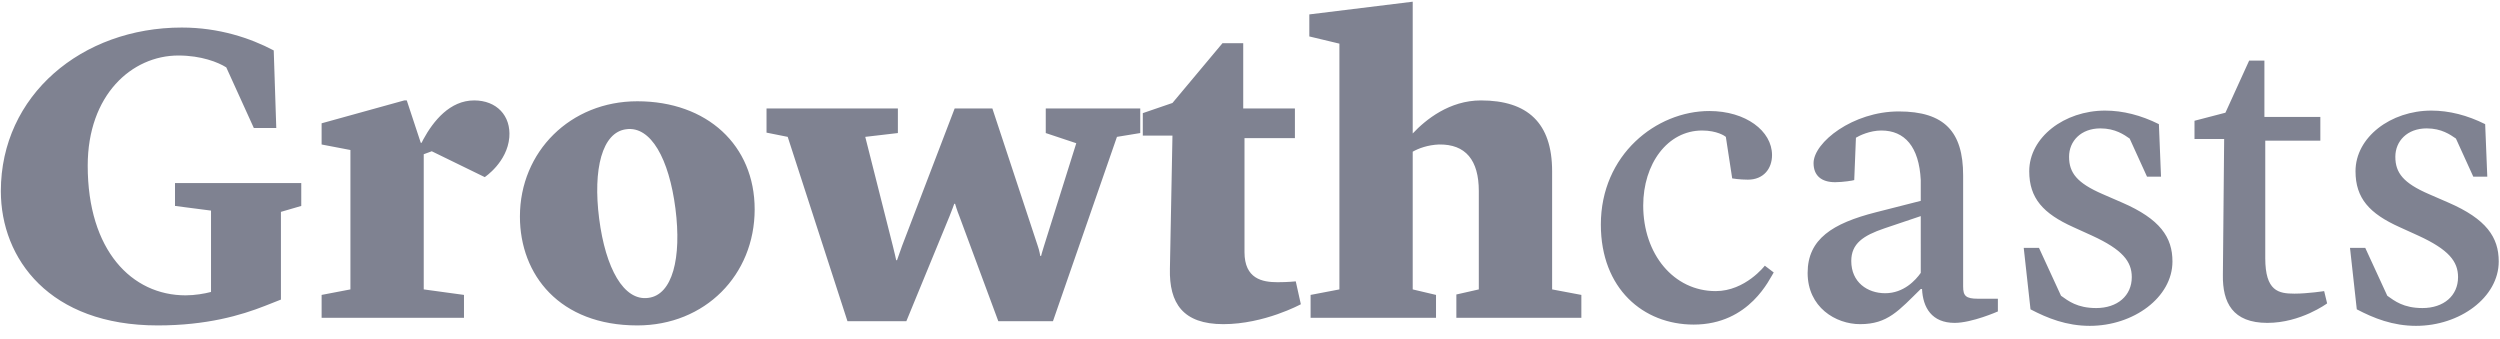 <svg viewBox="0 0 118 16" xmlns="http://www.w3.org/2000/svg">
  <path d="M7.44 15.36c-5.1 0-7.4-3.14-7.4-6.34C.04 4.5 3.86 1.3 8.58 1.3c1.76 0 3.24.5 4.34 1.08l.12 3.66h-1.06l-1.3-2.86c-.38-.24-1.18-.56-2.26-.56-2.2 0-4.28 1.86-4.28 5.2 0 4 2.08 6.12 4.62 6.12.44 0 .9-.08 1.2-.16V9.94l-1.7-.22V8.64h5.96v1.08l-.96.28v4.14l-.76.3c-1.12.44-2.74.92-5.06.92zm7.74-.36v-1.08l1.36-.26V7.08l-1.36-.26v-1l3.9-1.08h.12l.66 2h.04l.08-.16c.48-.88 1.26-1.84 2.4-1.84 1.06 0 1.74.72 1.66 1.74-.1 1.18-1.16 1.88-1.16 1.88l-2.5-1.22-.38.14v6.38l1.9.26V15h-6.72zm13.1-4.68c.3 2.34 1.16 3.9 2.32 3.74 1.14-.14 1.58-1.88 1.28-4.22-.3-2.34-1.16-3.9-2.32-3.74-1.14.14-1.58 1.88-1.28 4.22zm1.8 5.04c-3.66 0-5.54-2.38-5.54-5.14 0-3.06 2.38-5.44 5.54-5.44 3.3 0 5.54 2.08 5.54 5.1 0 3.1-2.34 5.48-5.54 5.48zM46.84 5.12l2.14 6.48c.08.22.12.48.12.48h.04s.06-.24.14-.48l1.52-4.84-1.44-.48V5.12h4.46v1.16l-1.1.18-3.02 8.7h-2.58l-1.84-4.96c-.1-.24-.2-.58-.2-.58h-.04s-.12.34-.22.58l-2.04 4.96H40l-2.82-8.7-1-.2V5.12h6.2v1.16l-1.54.18 1.3 5.14c.06.22.16.68.16.68h.04s.16-.46.24-.68l2.48-6.48h1.78zm10.9 10.18c-1.9 0-2.56-.98-2.52-2.62l.12-6.28h-1.4V5.34l1.4-.48 2.36-2.82h.98v3.08h2.44v1.4h-2.38v5.38c0 1.26.84 1.42 1.56 1.42.5 0 .86-.04.86-.04l.24 1.08s-1.72.94-3.66.94zm11-.3v-1.1l1.06-.24V9.02c0-1.46-.62-2.22-1.88-2.2-.52.02-.96.18-1.24.34v6.5l1.1.26V15h-5.92v-1.08l1.36-.26V2.06l-1.42-.34V.68l4.88-.6V6.3c.62-.66 1.74-1.56 3.22-1.56 2.2 0 3.36 1.06 3.36 3.34v5.58l1.38.26V15h-5.9zm11.2.32c-2.38 0-4.38-1.7-4.38-4.72 0-3.3 2.62-5.36 5.12-5.36 1.72 0 2.96.94 2.96 2.08 0 .64-.4 1.16-1.14 1.16-.4 0-.74-.06-.74-.06l-.3-1.96c-.04-.04-.42-.3-1.12-.3-1.64 0-2.78 1.58-2.78 3.54 0 2.3 1.44 4.04 3.42 4.04 1.4 0 2.32-1.2 2.32-1.2l.42.32c-.18.26-1.12 2.46-3.78 2.46zm7.86-.02c-1.16 0-2.48-.8-2.48-2.42 0-1.6 1.18-2.34 3.22-2.86l2.12-.54V8.5c-.08-1.58-.76-2.34-1.86-2.34-.54 0-1.04.24-1.2.34l-.08 2c-.04.02-.54.1-.9.1-.66 0-1.02-.32-1.02-.9 0-.98 1.86-2.44 4.02-2.44 2.16 0 3.04.96 3.04 3.02v5.24c0 .44.12.58.7.58h.94v.6s-1.22.54-2.04.54c-1.08 0-1.5-.72-1.54-1.6h-.06c-1.04 1.02-1.56 1.66-2.86 1.66zm1.18-1.46c.88 0 1.44-.62 1.68-.96V10.2l-1.72.58c-1 .34-1.56.72-1.56 1.54 0 1 .76 1.52 1.6 1.52zm9.66 1.54c-1.1 0-2-.36-2.8-.78l-.32-2.9h.72l1.04 2.26c.34.24.76.58 1.66.58 1 0 1.68-.58 1.68-1.46 0-.74-.44-1.3-1.88-1.96l-.88-.4c-1.42-.64-2.08-1.36-2.08-2.64 0-1.6 1.66-2.86 3.58-2.86.84 0 1.7.22 2.54.64l.1 2.48h-.66l-.82-1.8c-.26-.18-.68-.48-1.38-.48-.92 0-1.48.6-1.48 1.34 0 .76.38 1.24 1.58 1.76l.92.4c1.8.78 2.38 1.64 2.38 2.78 0 1.7-1.84 3.04-3.9 3.04zm8.38-.14c-1.64 0-2.12-.96-2.1-2.26l.06-6.42h-1.4V5.7l1.46-.38 1.12-2.46h.72v2.66h2.64v1.12h-2.6v5.54c0 1.56.62 1.68 1.38 1.68.62 0 1.4-.12 1.4-.12l.14.58s-1.24.92-2.82.92zm7.02.14c-1.1 0-2-.36-2.8-.78l-.32-2.9h.72l1.04 2.26c.34.24.76.58 1.66.58 1 0 1.68-.58 1.68-1.46 0-.74-.44-1.3-1.88-1.96l-.88-.4c-1.42-.64-2.08-1.36-2.08-2.64 0-1.6 1.66-2.86 3.58-2.86.84 0 1.7.22 2.54.64l.1 2.48h-.66l-.82-1.8c-.26-.18-.68-.48-1.38-.48-.92 0-1.48.6-1.48 1.34 0 .76.38 1.24 1.58 1.76l.92.4c1.8.78 2.38 1.64 2.38 2.78 0 1.7-1.84 3.04-3.9 3.04z" fill="#2A3048" fill-rule="evenodd" opacity=".6"/>
</svg>
